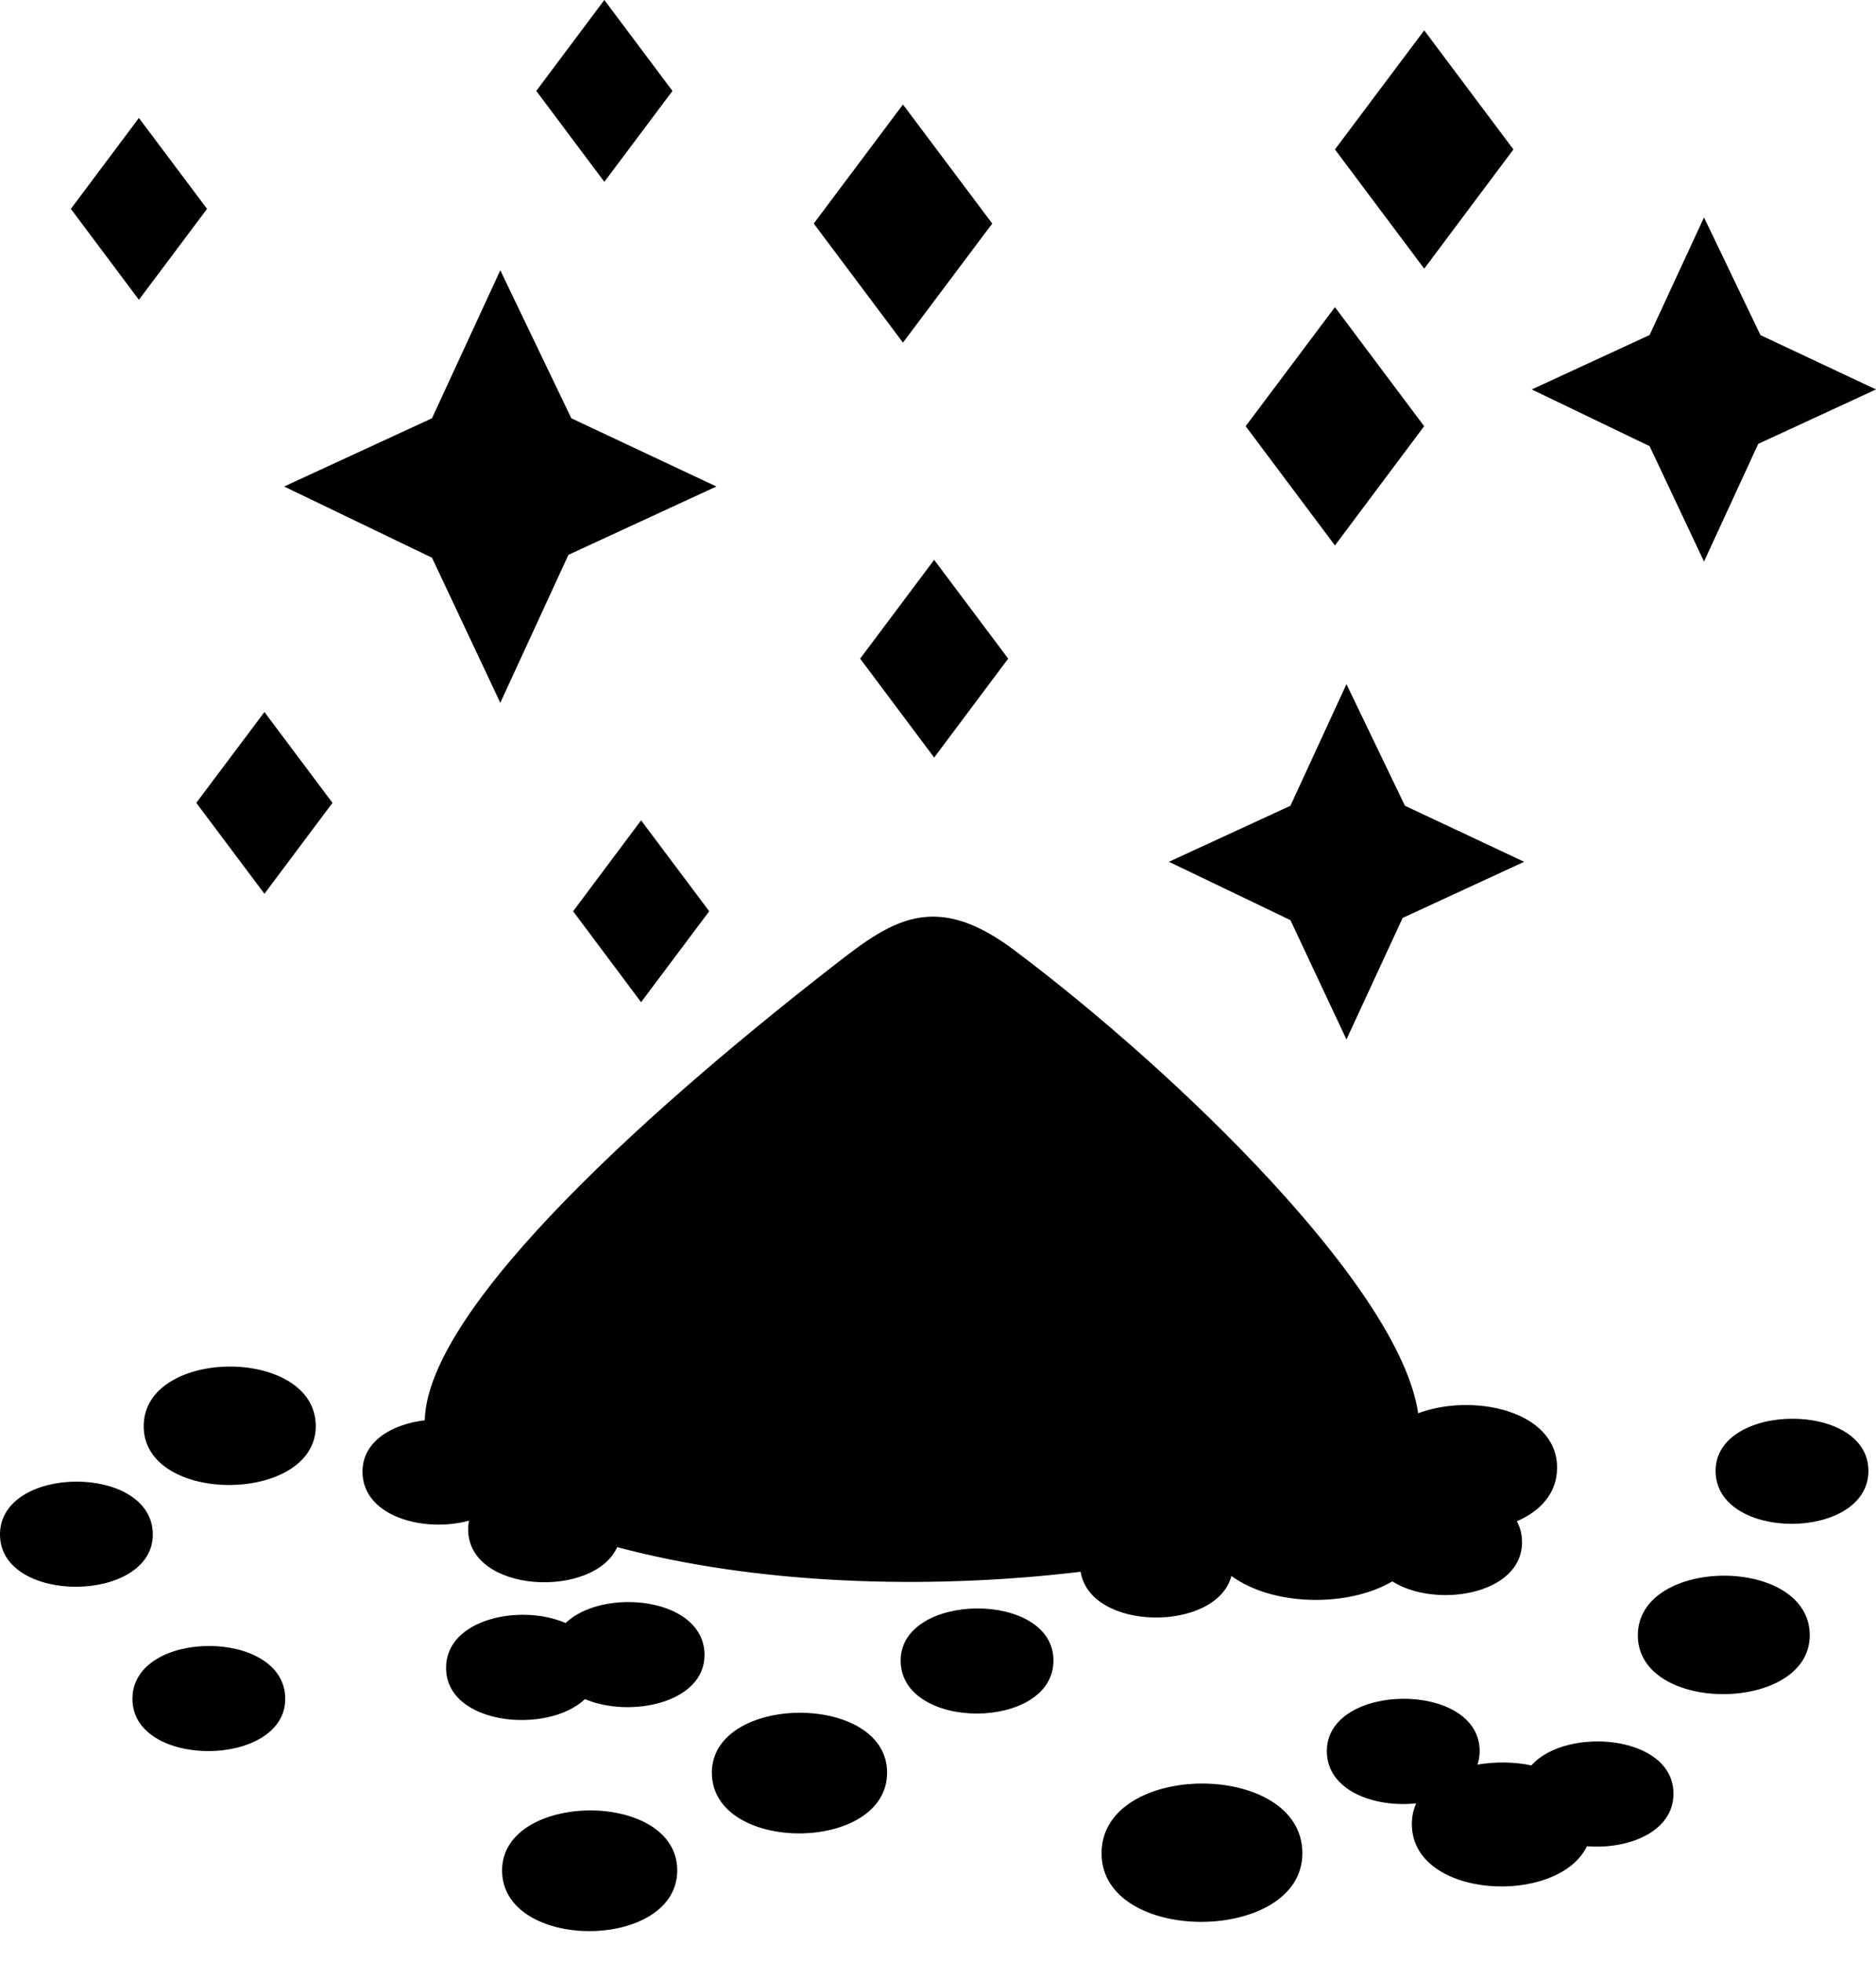 <svg width="22" height="23" viewBox="0 0 22 23" fill="none" xmlns="http://www.w3.org/2000/svg">
<path d="M7.087 0L6.289 1.066L7.087 2.132L7.886 1.066L7.087 0ZM16.702 0.356L15.655 1.752L16.702 3.15L17.748 1.752L16.702 0.356ZM10.589 1.225L9.543 2.621L10.589 4.017L11.636 2.621L10.589 1.225ZM1.629 1.383L0.831 2.449L1.629 3.515L2.428 2.449L1.629 1.383H1.629ZM19.983 2.549L19.345 3.928L17.963 4.566L19.345 5.231L19.983 6.584L20.619 5.204L22 4.566L20.645 3.929L19.983 2.549V2.549ZM5.867 3.169L5.066 4.904L3.332 5.704L5.066 6.539L5.867 8.24L6.666 6.505L8.401 5.704L6.7 4.904L5.867 3.169L5.867 3.169ZM15.655 3.601L14.608 4.997L15.655 6.395L16.701 4.997L15.655 3.601ZM10.955 6.564L10.087 7.722L10.955 8.882L11.823 7.722L10.955 6.564ZM15.79 8.021L15.133 9.447L13.708 10.104L15.133 10.788L15.79 12.187L16.449 10.762L17.874 10.104L16.476 9.447L15.79 8.021H15.79ZM3.101 8.348L2.302 9.413L3.101 10.479L3.899 9.413L3.101 8.348ZM7.518 9.618L6.721 10.684L7.518 11.75L8.317 10.684L7.518 9.618H7.518ZM10.928 10.747C10.568 10.752 10.257 10.951 9.91 11.218C7.75 12.884 5.015 15.302 4.981 16.652C4.595 16.698 4.251 16.899 4.251 17.254C4.251 17.782 4.973 17.972 5.5 17.829C5.494 17.862 5.49 17.896 5.49 17.93C5.49 18.684 6.964 18.749 7.238 18.139C8.862 18.573 10.853 18.646 12.673 18.428C12.783 19.13 14.266 19.14 14.441 18.477C14.922 18.83 15.798 18.85 16.328 18.541C16.829 18.859 17.849 18.703 17.849 18.081C17.849 17.989 17.827 17.907 17.788 17.836C18.063 17.717 18.26 17.508 18.26 17.208C18.26 16.536 17.268 16.329 16.631 16.57C16.418 15.107 13.829 12.593 11.897 11.142C11.517 10.856 11.208 10.743 10.928 10.747L10.928 10.747ZM2.694 16.022C2.189 16.023 1.685 16.258 1.685 16.721C1.685 17.649 3.703 17.632 3.703 16.721C3.703 16.253 3.198 16.021 2.694 16.022V16.022ZM21.015 16.634C20.567 16.635 20.119 16.841 20.119 17.245C20.119 18.077 21.911 18.069 21.911 17.245C21.911 16.833 21.463 16.631 21.015 16.634ZM0.896 17.371C0.448 17.372 0 17.579 0 17.991C0 18.816 1.792 18.8 1.792 17.991C1.792 17.576 1.344 17.37 0.896 17.371ZM20.216 18.474C19.712 18.475 19.207 18.709 19.207 19.173C19.207 20.101 21.223 20.084 21.223 19.173C21.223 18.705 20.72 18.473 20.216 18.474L20.216 18.474ZM7.366 18.783C7.084 18.784 6.803 18.866 6.633 19.029C6.105 18.8 5.231 18.979 5.231 19.555C5.231 20.226 6.419 20.339 6.86 19.921C7.387 20.146 8.262 19.968 8.262 19.404C8.262 18.988 7.814 18.782 7.366 18.783H7.366ZM11.459 18.858C11.011 18.86 10.562 19.065 10.562 19.469C10.562 20.301 12.354 20.294 12.354 19.469C12.354 19.057 11.906 18.856 11.459 18.858ZM2.449 19.298C2.001 19.299 1.553 19.506 1.553 19.918C1.553 20.742 3.345 20.727 3.345 19.918C3.345 19.502 2.897 19.297 2.449 19.298ZM16.456 19.917C16.008 19.919 15.56 20.125 15.56 20.53C15.56 20.993 16.116 21.196 16.608 21.143C16.575 21.215 16.557 21.297 16.557 21.386C16.557 22.269 18.271 22.349 18.61 21.646C19.094 21.685 19.625 21.479 19.625 21.03C19.625 20.339 18.367 20.238 17.959 20.698C17.756 20.656 17.534 20.653 17.327 20.689C17.343 20.64 17.352 20.587 17.352 20.53C17.352 20.117 16.904 19.915 16.456 19.917H16.456ZM9.375 20.081C8.861 20.083 8.348 20.32 8.348 20.783C8.348 21.737 10.403 21.729 10.403 20.783C10.403 20.311 9.888 20.079 9.375 20.081L9.375 20.081ZM14.095 20.911C13.506 20.912 12.918 21.186 12.918 21.728C12.918 22.811 15.273 22.791 15.273 21.728C15.273 21.181 14.684 20.91 14.095 20.911H14.095ZM6.916 21.226C6.402 21.229 5.888 21.465 5.888 21.929C5.888 22.883 7.942 22.874 7.942 21.929C7.942 21.456 7.429 21.224 6.916 21.226V21.226Z" fill="black"/>
</svg>
